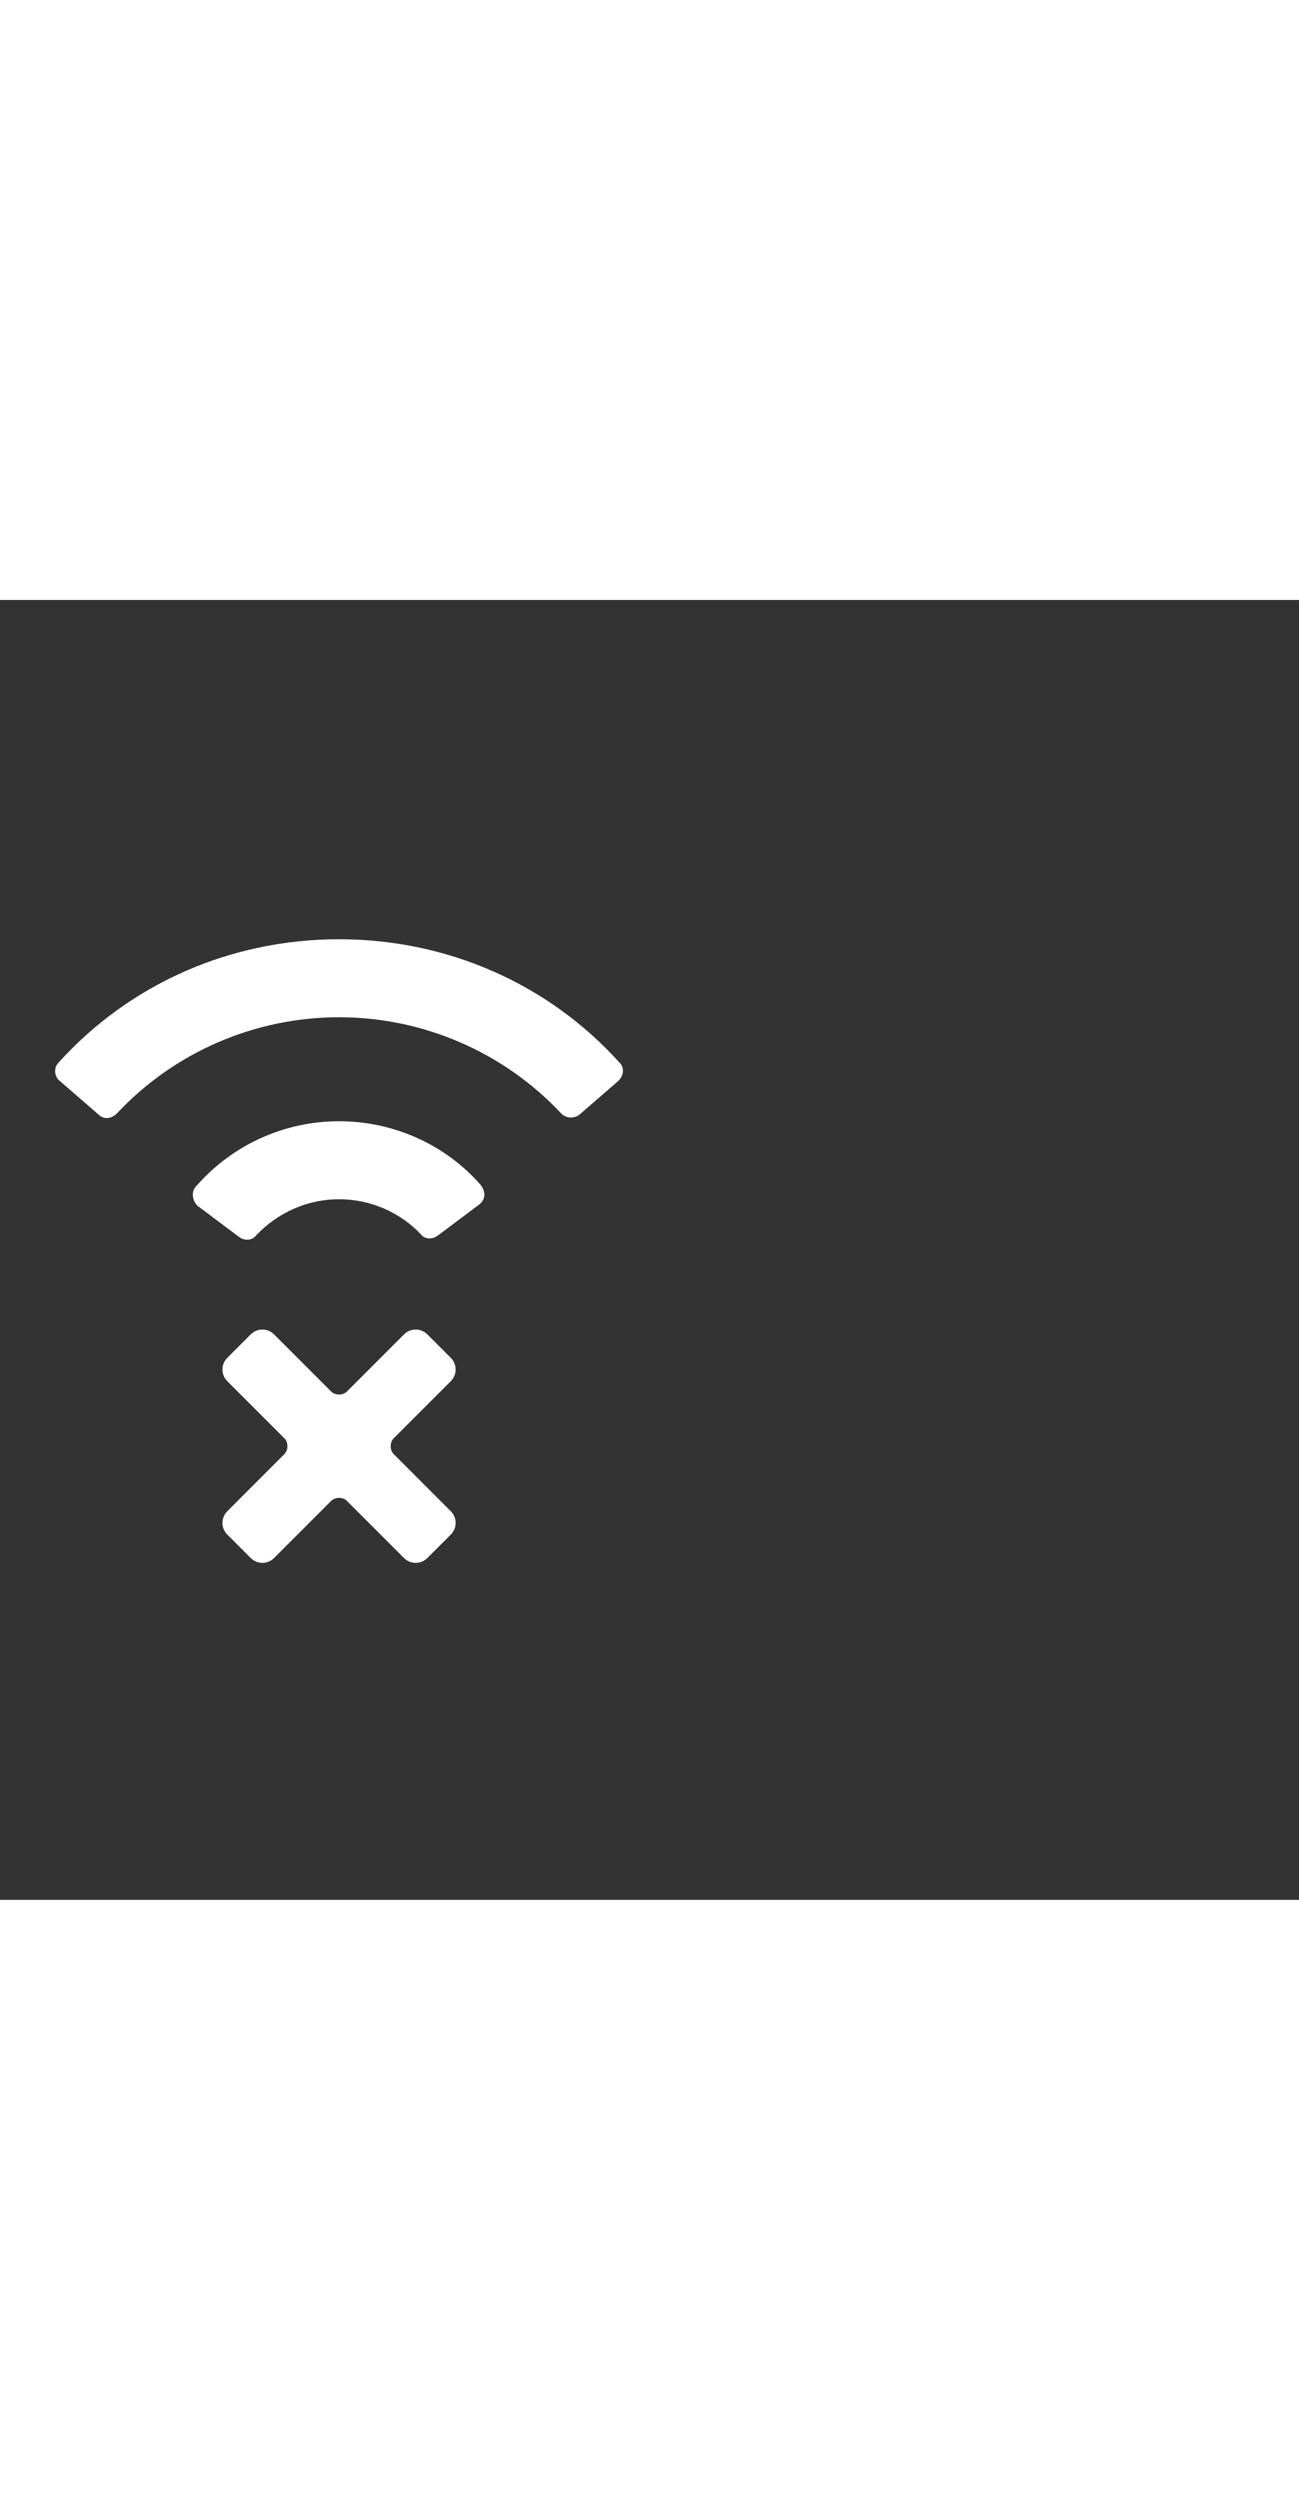 <svg xmlns="http://www.w3.org/2000/svg" width="52" height="100" viewBox="0 -24 100 100" weight="100"><rect x="0" y="-24" width="100" height="100" fill="#333333" stroke="none"/><path d="M34.7 36.1c.5-.5.5-1.3 0-1.8l-1.8-1.8c-.5-.5-1.3-.5-1.8 0l-4.4 4.4c-.3.3-.9.3-1.2 0l-4.4-4.4c-.5-.5-1.3-.5-1.8 0l-1.8 1.8c-.5.5-.5 1.3 0 1.8l4.4 4.4c.3.3.3.9 0 1.2l-4.4 4.4c-.5.5-.5 1.3 0 1.8l1.8 1.8c.5.5 1.3.5 1.8 0l4.4-4.4c.3-.3.9-.3 1.2 0l4.4 4.4c.5.5 1.3.5 1.8 0l1.8-1.8c.5-.5.5-1.3 0-1.8l-4.4-4.4c-.3-.3-.3-.9 0-1.2l4.4-4.4zm13-24.5c-5.5-6.1-13.3-9.5-21.6-9.5S10 5.5 4.5 11.6c-.4.4-.3 1.1.1 1.4l3 2.6c.4.4 1 .3 1.4-.1 4.4-4.7 10.6-7.4 17.1-7.4s12.7 2.7 17.1 7.4c.4.4 1 .4 1.4.1l3-2.6c.4-.4.5-1 .1-1.4zm-21.6 4.5c-4.2 0-8.2 1.8-11 5-.4.4-.3 1.1.1 1.5l3.2 2.4c.4.3 1 .3 1.3-.1 1.7-1.8 4-2.8 6.4-2.8s4.7 1 6.3 2.7c.3.4.9.4 1.3.1l3.2-2.4c.5-.4.5-1 .1-1.5-2.7-3.1-6.7-4.9-10.9-4.9z M0.51 0.51" fill="#fff"/></svg>